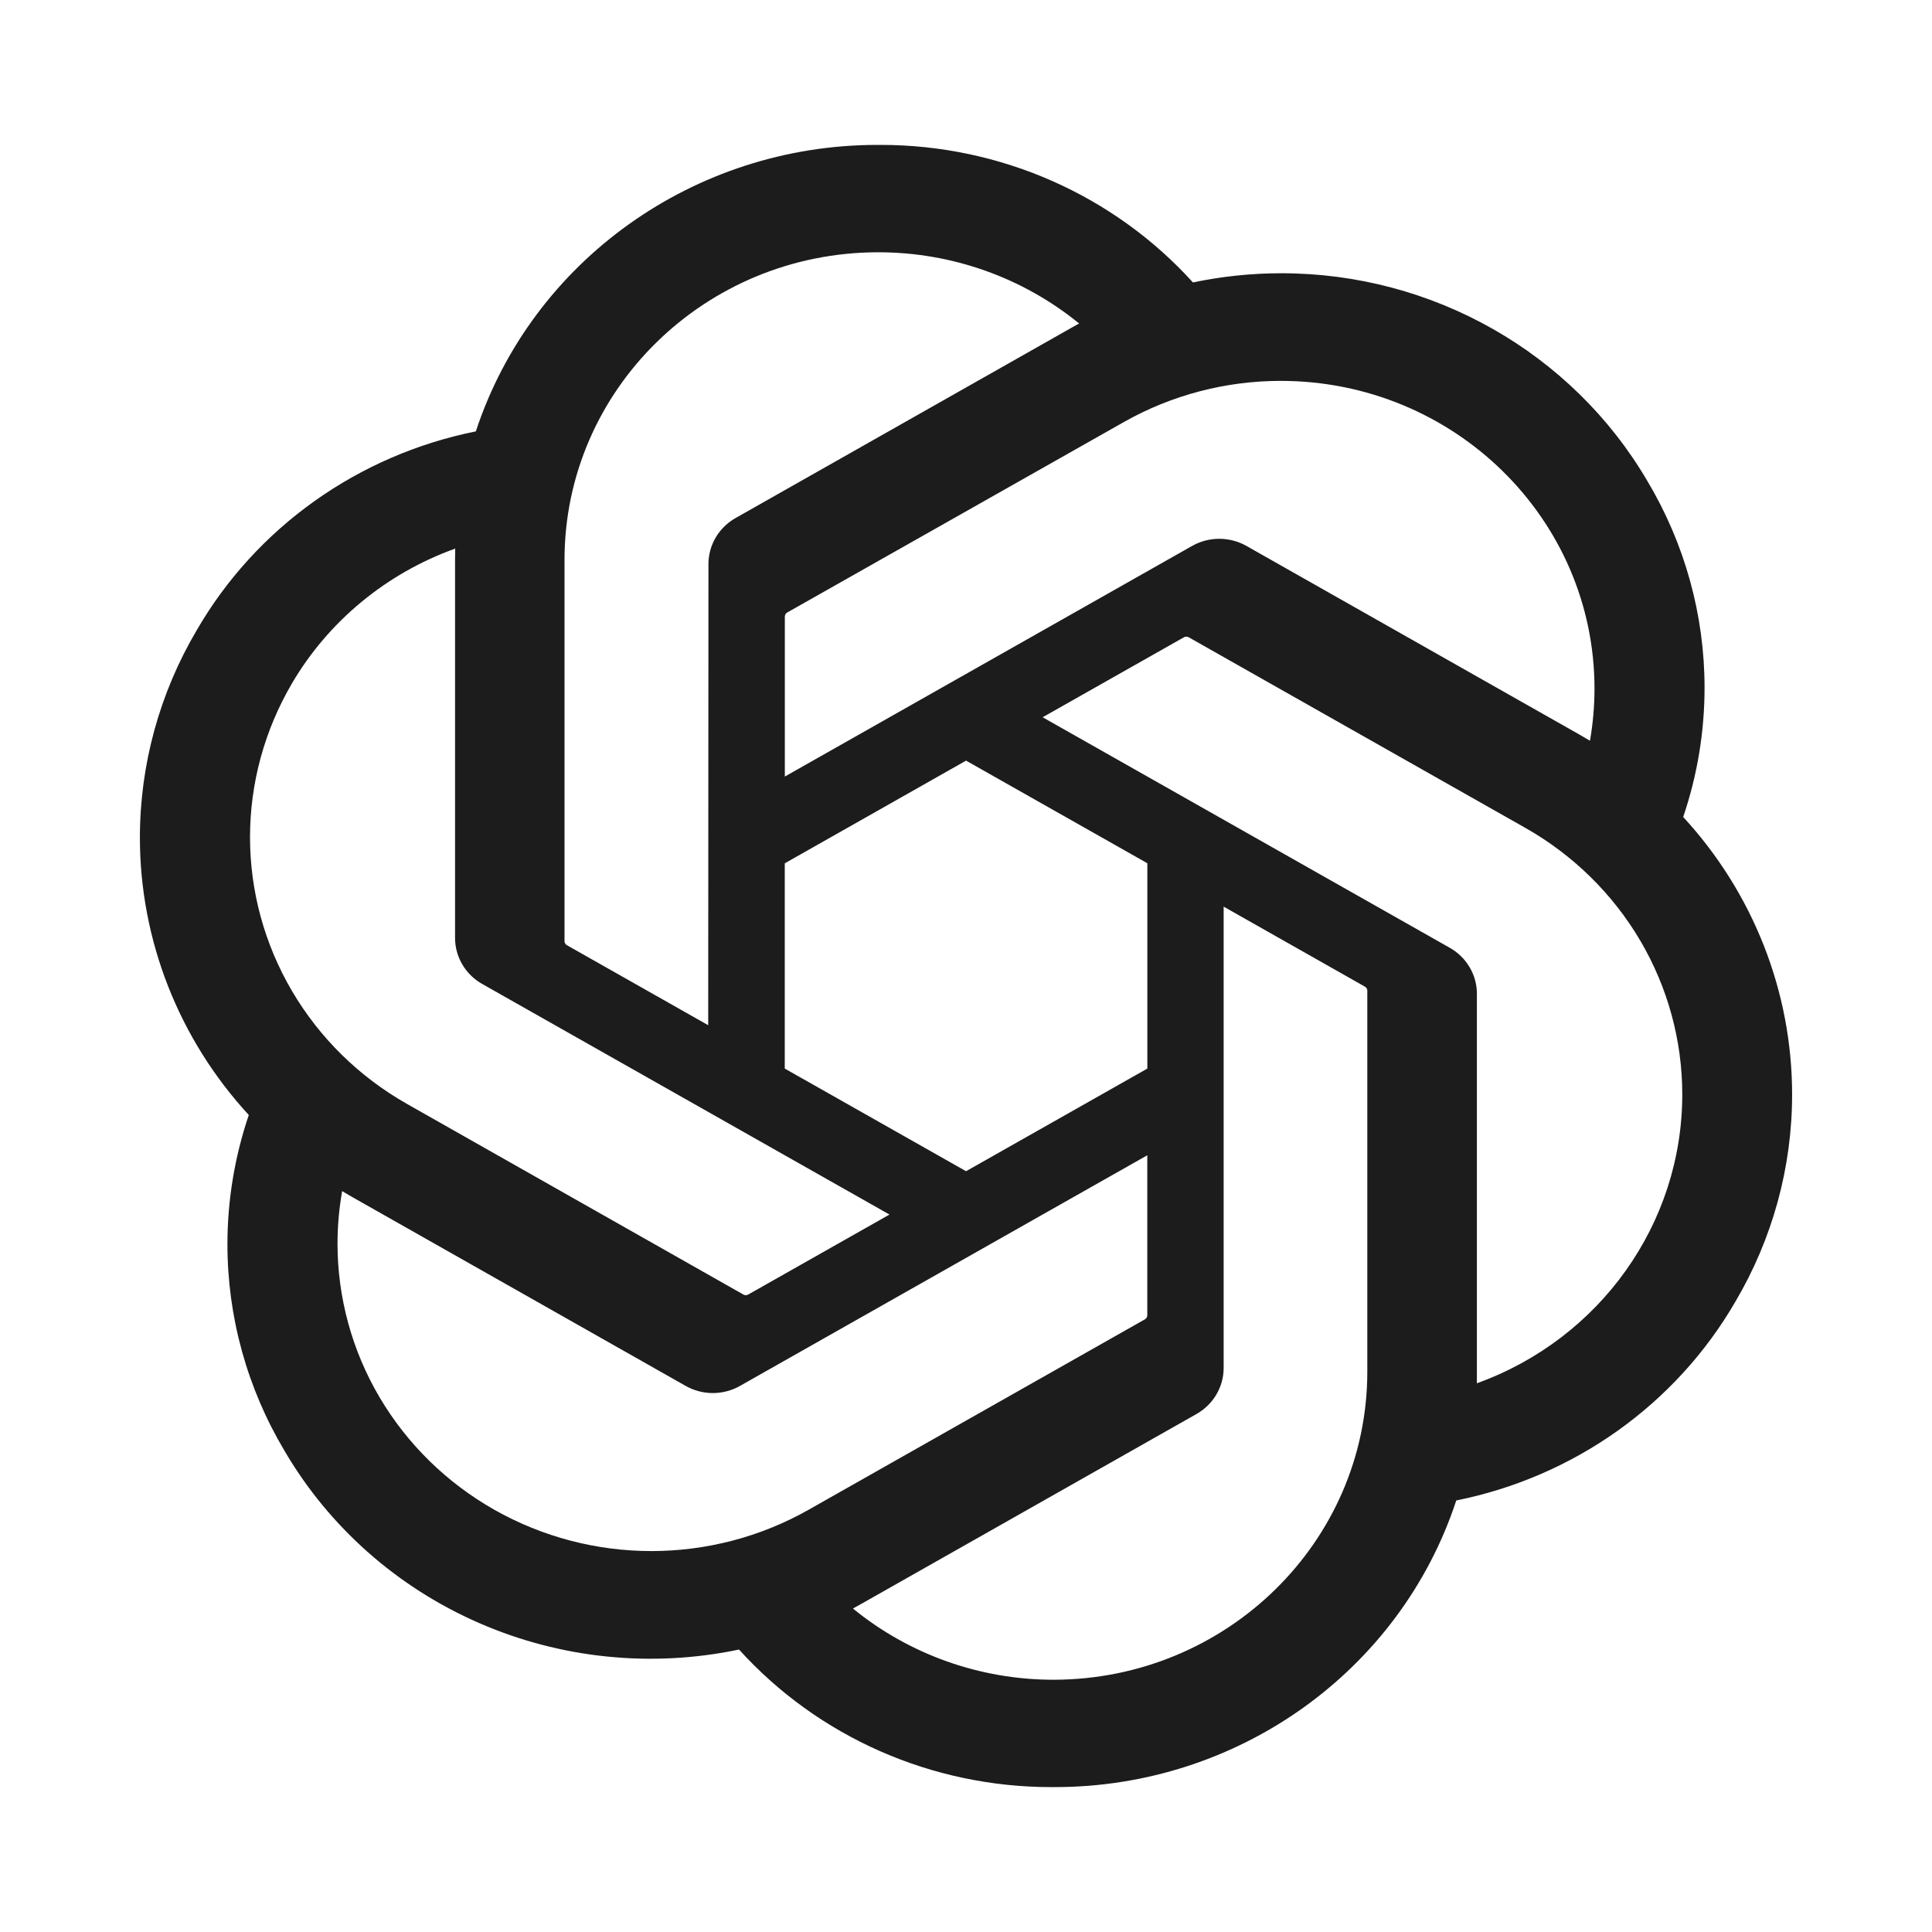 <svg width="120" height="120" viewBox="0 0 120 120" fill="none" xmlns="http://www.w3.org/2000/svg">
<path d="M104.546 50.745C105.425 48.157 105.873 45.446 105.873 42.718C105.873 38.204 104.647 33.771 102.321 29.876C97.647 21.898 88.978 16.972 79.595 16.972C77.747 16.972 75.903 17.163 74.096 17.543C71.665 14.857 68.681 12.707 65.34 11.234C62 9.762 58.379 9 54.717 9H54.552L54.491 9C43.127 9 33.048 16.192 29.555 26.794C25.939 27.52 22.523 28.996 19.535 31.122C16.547 33.248 14.057 35.975 12.232 39.121C9.913 43.04 8.691 47.49 8.689 52.021C8.69 58.389 11.101 64.53 15.453 69.255C14.575 71.843 14.127 74.554 14.126 77.282C14.127 81.796 15.353 86.229 17.678 90.124C20.444 94.847 24.668 98.586 29.741 100.802C34.813 103.019 40.472 103.598 45.902 102.456C48.334 105.143 51.318 107.293 54.658 108.766C57.999 110.238 61.62 111 65.282 111H65.447L65.514 111C76.884 111 86.959 103.808 90.452 93.196C94.069 92.47 97.485 90.994 100.472 88.868C103.46 86.742 105.95 84.015 107.776 80.868C110.092 76.953 111.312 72.507 111.311 67.98C111.311 61.612 108.9 55.471 104.547 50.746L104.546 50.745ZM65.454 104.332H65.427C60.877 104.33 56.472 102.765 52.977 99.908C53.184 99.798 53.389 99.684 53.592 99.566L74.301 87.835C74.817 87.546 75.247 87.129 75.546 86.625C75.845 86.121 76.003 85.548 76.003 84.965V56.313L84.756 61.27C84.802 61.292 84.841 61.325 84.871 61.366C84.901 61.407 84.92 61.455 84.926 61.505V85.216C84.914 95.758 76.204 104.31 65.454 104.332ZM23.577 86.791C21.866 83.891 20.965 80.599 20.964 77.248C20.964 76.156 21.061 75.06 21.251 73.983C21.405 74.073 21.673 74.234 21.866 74.343L42.575 86.074C43.091 86.37 43.678 86.525 44.276 86.525C44.874 86.525 45.461 86.369 45.977 86.073L71.26 71.756V81.67L71.261 81.687C71.261 81.734 71.249 81.782 71.228 81.824C71.206 81.867 71.174 81.904 71.135 81.933L50.201 93.787C47.239 95.459 43.881 96.339 40.464 96.34C37.042 96.34 33.681 95.457 30.717 93.781C27.753 92.105 25.291 89.694 23.577 86.79V86.791ZM18.129 42.454C20.403 38.58 23.995 35.613 28.274 34.074C28.274 34.249 28.264 34.559 28.264 34.774V58.236L28.264 58.255C28.264 58.838 28.421 59.41 28.72 59.914C29.018 60.417 29.447 60.835 29.963 61.123L55.247 75.438L46.494 80.394C46.451 80.422 46.401 80.439 46.35 80.444C46.298 80.449 46.246 80.441 46.199 80.421L25.262 68.557C22.302 66.876 19.845 64.461 18.137 61.554C16.429 58.648 15.529 55.353 15.529 51.998C15.53 48.649 16.427 45.359 18.13 42.455L18.129 42.454ZM90.044 58.867L64.761 44.55L73.514 39.595C73.557 39.567 73.606 39.55 73.658 39.546C73.71 39.541 73.761 39.549 73.809 39.569L94.745 51.423C97.707 53.102 100.167 55.515 101.878 58.421C103.588 61.327 104.489 64.623 104.489 67.978C104.489 75.987 99.394 83.153 91.732 85.918V61.754C91.733 61.745 91.733 61.736 91.733 61.727C91.733 61.147 91.577 60.577 91.28 60.075C90.984 59.572 90.557 59.156 90.044 58.867ZM98.756 46.008C98.552 45.885 98.347 45.765 98.141 45.648L77.432 33.916C76.916 33.621 76.329 33.466 75.731 33.466C75.134 33.466 74.547 33.621 74.031 33.916L48.747 48.233V38.32L48.747 38.303C48.747 38.206 48.794 38.115 48.872 38.057L69.807 26.213C72.768 24.539 76.126 23.657 79.544 23.657C90.308 23.657 99.037 32.218 99.037 42.774C99.036 43.857 98.942 44.939 98.756 46.006V46.008ZM43.988 63.677L35.233 58.72C35.187 58.697 35.148 58.664 35.118 58.623C35.088 58.582 35.069 58.535 35.063 58.485V34.773C35.068 24.222 43.797 15.669 54.556 15.669C59.113 15.67 63.526 17.235 67.028 20.094C66.871 20.178 66.596 20.327 66.413 20.436L45.705 32.167C45.188 32.455 44.758 32.872 44.459 33.376C44.16 33.88 44.003 34.453 44.003 35.036V35.054L43.988 63.677ZM48.743 53.623L60.004 47.244L71.264 53.618V66.371L60.004 72.746L48.743 66.371V53.623Z" fill="#1C1C1C"/>
</svg>
